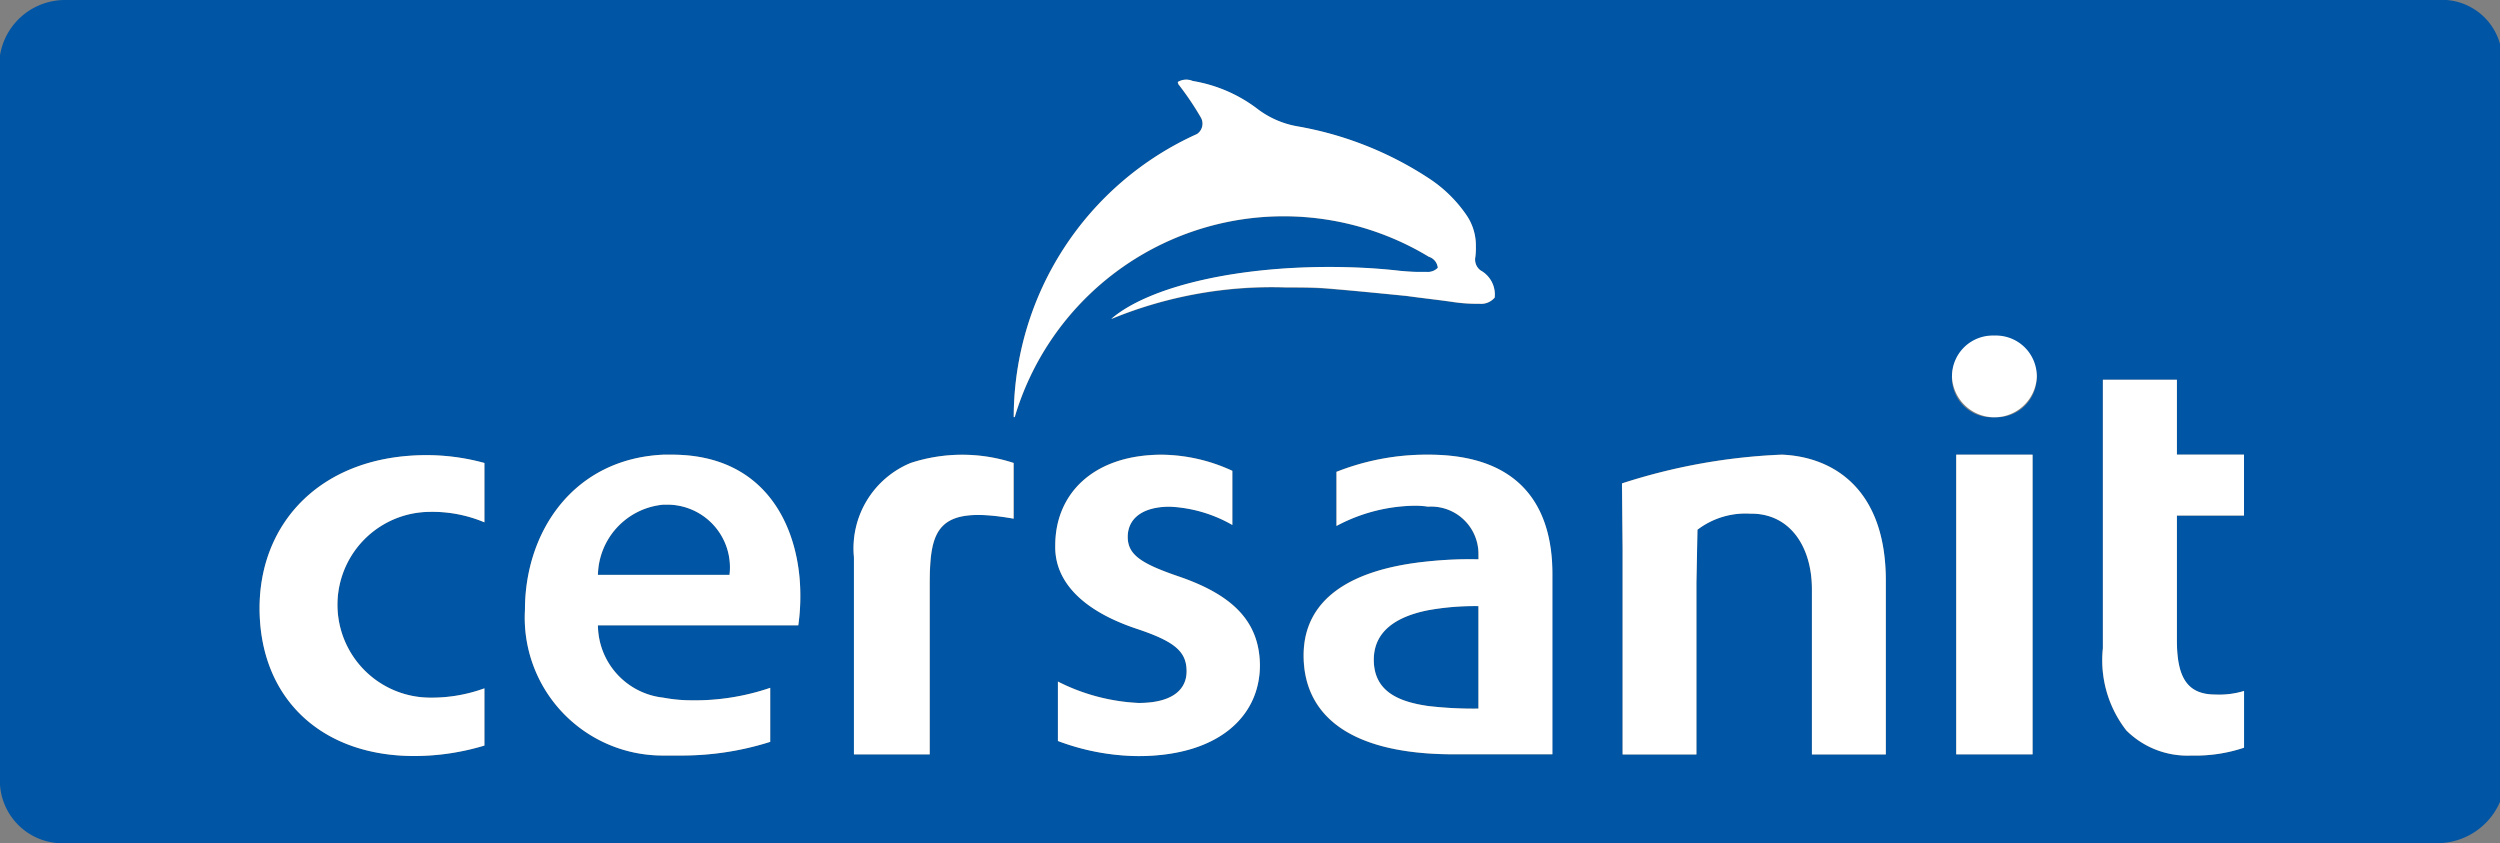 <svg id="Layer_1" data-name="Layer 1" xmlns="http://www.w3.org/2000/svg" viewBox="0 0 95.677 32.27"><rect x="0" y="0" width="95.677" height="32.27" fill="#808080" stroke="none"/><defs><style>.cls-1{fill:#0055a4}.cls-2{fill:#fff}</style></defs><title>cersanit</title><path class="cls-1" d="M568.4 399.07h-.14a2.755 2.755 0 0 0-2.508 2.688h5.036a2.4 2.4 0 0 0-2.388-2.688zm27.042 5.935c0 1.232.978 1.611 2.073 1.771a14.877 14.877 0 0 0 1.932.1v-3.923a10.066 10.066 0 0 0-1.932.158c-1.197.24-2.073.798-2.073 1.894z" transform="translate(-542.866 -379.757)"/><path class="cls-1" d="M636.148 379.757H545.39a2.523 2.523 0 0 0-2.524 2.116v27.916a2.4 2.4 0 0 0 2.524 2.238h90.758a2.625 2.625 0 0 0 2.395-1.58v-29.012a2.309 2.309 0 0 0-2.395-1.678zm-74.742 19.99a5.126 5.126 0 0 0-2.129-.4 3.555 3.555 0 0 0 0 7.109 5.892 5.892 0 0 0 2.129-.356v2.19a9.289 9.289 0 0 1-2.687.4c-3.582 0-5.918-2.234-5.918-5.66 0-3.284 2.371-5.852 6.393-5.852a8.369 8.369 0 0 1 2.212.3v2.272zm12.011 3.942h-7.668a2.807 2.807 0 0 0 2.508 2.769 5.762 5.762 0 0 0 1.015.1 8.929 8.929 0 0 0 3.071-.477v2.067a11.174 11.174 0 0 1-3.467.523h-.619a5.275 5.275 0 0 1-5.3-5.577c0-2.969 1.836-5.778 5.3-5.936h.321c3.723 0 4.916 2.946 4.916 5.376a7.849 7.849 0 0 1-.077 1.155zm8.245-4.083c-2.93-.517-3.211.4-3.211 2.53v6.491h-2.9v-7.547a3.534 3.534 0 0 1 2.172-3.606 6.335 6.335 0 0 1 3.944 0v2.132zm4.759 9.084a8.922 8.922 0 0 1-3.068-.578v-2.274a7.592 7.592 0 0 0 3.087.819c1.276 0 1.838-.5 1.838-1.213 0-.759-.46-1.14-1.879-1.616-2.229-.736-3.184-1.912-3.147-3.206 0-1.952 1.438-3.466 4.083-3.466a6.559 6.559 0 0 1 2.694.617v2.072a5.289 5.289 0 0 0-2.39-.7c-1.06 0-1.614.457-1.614 1.157s.538 1.036 2.009 1.533c2.052.716 3.028 1.732 3.05 3.365 0 1.994-1.616 3.49-4.663 3.49zm-1-16.731h-.017c1.47-1.255 4.958-2.071 9-1.972.7.021 1.393.059 2.052.14.219.019.459.04.7.04h.32a.524.524 0 0 0 .418-.158.491.491 0 0 0-.342-.421 10.735 10.735 0 0 0-15.849 6.135h-.043a11.9 11.9 0 0 1 7.014-10.833.477.477 0 0 0 .156-.618c-.011 0-.011 0-.008.007s0-.007.008-.007a11.256 11.256 0 0 0-.872-1.293c0-.021-.02-.059-.02-.079a.625.625 0 0 1 .574-.039 5.593 5.593 0 0 1 2.511 1.095 3.522 3.522 0 0 0 1.474.637 13.321 13.321 0 0 1 5.076 2.01 5.16 5.16 0 0 1 1.416 1.397 2.059 2.059 0 0 1 .357 1.195 2.8 2.8 0 0 1-.019.4.515.515 0 0 0 .2.518 1.053 1.053 0 0 1 .539 1.039.68.68 0 0 1-.582.237 6.309 6.309 0 0 1-1.094-.08c-.557-.078-1.115-.138-1.693-.219-.993-.1-1.992-.2-2.97-.274-.533-.046-1.073-.046-1.629-.046a16.089 16.089 0 0 0-6.672 1.189zm16.851 16.668h-3.767c-4.338 0-5.754-1.751-5.754-3.782 0-2.131 1.749-3.308 4.76-3.6a15.177 15.177 0 0 1 1.932-.08v-.185a1.814 1.814 0 0 0-1.932-1.834 3.4 3.4 0 0 0-.476-.036 6.514 6.514 0 0 0-3.027.775v-2.071a9.373 9.373 0 0 1 3.5-.657h.02c3.681 0 4.741 2.169 4.741 4.56v6.909zm12.763 0h-2.828V402.3c0-1.614-.834-2.912-2.367-2.888a3.035 3.035 0 0 0-2.013.615l-.04 2.032v6.57h-2.825v-7.863l-.024-2.511a22.759 22.759 0 0 1 6.117-1.1c1.93.078 3.981 1.274 3.981 4.822v6.647zm5.616 0h-2.923v-11.47h2.923v11.47zm-1.469-12.9a1.519 1.519 0 0 1-1.615-1.535 1.623 1.623 0 0 1 3.245 0 1.525 1.525 0 0 1-1.626 1.532zm9.559 3.764h-2.568v4.759c0 1.375.352 2.091 1.47 2.091a3.258 3.258 0 0 0 1.1-.137v2.169a5.831 5.831 0 0 1-2.014.3 3.311 3.311 0 0 1-2.488-.958 4.37 4.37 0 0 1-.9-3.146v-10.28h2.832v2.868h2.568v2.331z" transform="translate(-542.866 -379.757)"/><path class="cls-2" d="M611.058 397.158a22.759 22.759 0 0 0-6.117 1.1l.024 2.511v7.863h2.825v-6.57l.04-2.032a3.035 3.035 0 0 1 2.013-.615c1.533-.024 2.367 1.274 2.367 2.888v6.329h2.828v-6.652c.001-3.548-2.05-4.744-3.98-4.822z" transform="translate(-542.866 -379.757)"/><path class="cls-2" d="M74.866 17.4h2.923v11.47h-2.923z"/><path class="cls-2" d="M626.178 394.289h-2.832v10.278a4.37 4.37 0 0 0 .9 3.146 3.311 3.311 0 0 0 2.488.958 5.831 5.831 0 0 0 2.014-.3V406.2a3.258 3.258 0 0 1-1.1.137c-1.118 0-1.47-.716-1.47-2.091v-4.759h2.568v-2.331h-2.568v-2.868zm-28.643 2.869h-.02a9.373 9.373 0 0 0-3.5.657v2.071a6.514 6.514 0 0 1 3.027-.775 3.4 3.4 0 0 1 .476.036 1.814 1.814 0 0 1 1.932 1.834v.181a15.177 15.177 0 0 0-1.932.08c-3.01.3-4.76 1.473-4.76 3.6 0 2.031 1.416 3.782 5.754 3.782h3.767v-6.909c-.003-2.387-1.063-4.557-4.744-4.557zm1.912 9.718a14.877 14.877 0 0 1-1.932-.1c-1.095-.16-2.073-.539-2.073-1.771 0-1.1.876-1.654 2.073-1.893a10.066 10.066 0 0 1 1.932-.158v3.923zm-21.729-9.401a3.534 3.534 0 0 0-2.172 3.606v7.547h2.9v-6.491c0-2.133.28-3.047 3.211-2.53v-2.132a6.335 6.335 0 0 0-3.939 0zM552.8 403.03c0 3.426 2.335 5.66 5.918 5.66a9.289 9.289 0 0 0 2.687-.4v-2.19a5.892 5.892 0 0 1-2.129.356 3.555 3.555 0 0 1 0-7.109 5.126 5.126 0 0 1 2.129.4v-2.272a8.369 8.369 0 0 0-2.212-.3c-4.021.003-6.393 2.572-6.393 5.855zm35.234-1.191c-1.471-.5-2.009-.837-2.009-1.533s.555-1.157 1.614-1.157a5.289 5.289 0 0 1 2.39.7v-2.072a6.559 6.559 0 0 0-2.694-.617c-2.645 0-4.083 1.514-4.083 3.466-.037 1.293.918 2.47 3.147 3.206 1.419.477 1.879.857 1.879 1.616 0 .715-.562 1.213-1.838 1.213a7.592 7.592 0 0 1-3.087-.819v2.274a8.922 8.922 0 0 0 3.068.578c3.047 0 4.663-1.5 4.663-3.486-.023-1.638-.998-2.653-3.05-3.369zm-19.456-4.681h-.321c-3.464.158-5.3 2.967-5.3 5.936a5.275 5.275 0 0 0 5.3 5.577h.619a11.174 11.174 0 0 0 3.467-.523v-2.067a8.929 8.929 0 0 1-3.071.477 5.762 5.762 0 0 1-1.015-.1 2.807 2.807 0 0 1-2.508-2.769h7.668a7.849 7.849 0 0 0 .078-1.154c0-2.435-1.195-5.377-4.917-5.377zm-2.83 4.6a2.755 2.755 0 0 1 2.508-2.688h.14a2.4 2.4 0 0 1 2.388 2.688h-5.036zm53.438-9.158a1.556 1.556 0 0 0-1.615 1.592 1.625 1.625 0 0 0 3.245 0 1.561 1.561 0 0 0-1.63-1.592zm-22.486-1.518c.578.08 1.136.141 1.693.219a6.309 6.309 0 0 0 1.094.08.68.68 0 0 0 .582-.237 1.053 1.053 0 0 0-.539-1.039.515.515 0 0 1-.2-.518 2.8 2.8 0 0 0 .019-.4 2.059 2.059 0 0 0-.357-1.195 5.16 5.16 0 0 0-1.416-1.394 13.321 13.321 0 0 0-5.076-2.01 3.522 3.522 0 0 1-1.474-.637 5.593 5.593 0 0 0-2.511-1.095.625.625 0 0 0-.574.039c0 .02.02.058.02.079a11.256 11.256 0 0 1 .872 1.293.477.477 0 0 1-.156.618 11.9 11.9 0 0 0-7.014 10.833h.037a10.735 10.735 0 0 1 15.849-6.135.491.491 0 0 1 .342.421.524.524 0 0 1-.418.158h-.32c-.236 0-.476-.021-.7-.04a22.54 22.54 0 0 0-2.052-.14c-4.043-.1-7.53.716-9 1.972h.017a16.089 16.089 0 0 1 6.674-1.2c.556 0 1.1 0 1.629.046.985.083 1.985.184 2.979.282z" transform="translate(-542.866 -379.757)"/></svg>